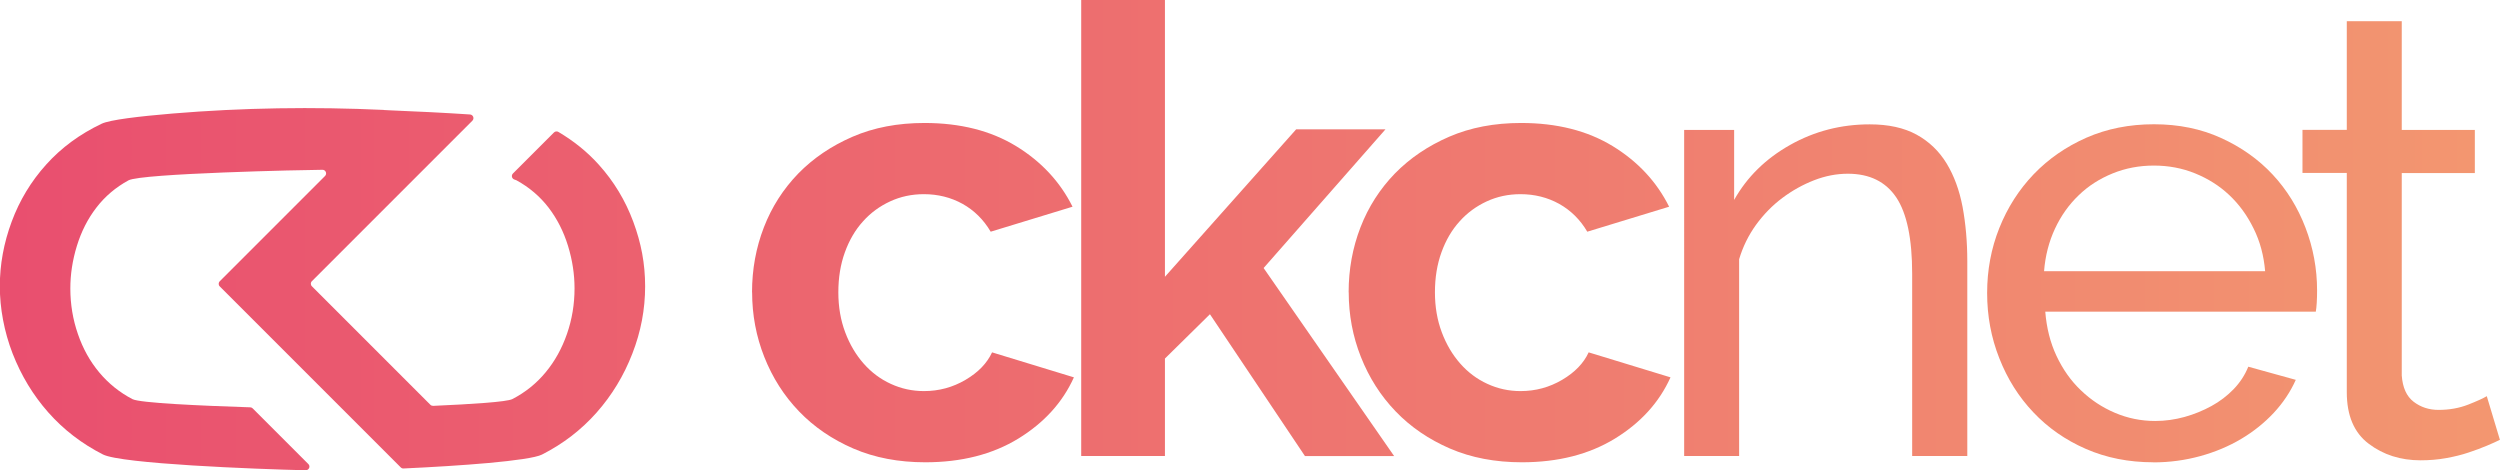 <?xml version="1.0" encoding="UTF-8"?>
<svg id="Calque_2" data-name="Calque 2" xmlns="http://www.w3.org/2000/svg" xmlns:xlink="http://www.w3.org/1999/xlink" viewBox="0 0 291.11 54.76">
  <defs>
    <style>
      .cls-1 {
        fill: url(#Gradient-ckc);
      }

      .cls-2 {
        fill: url(#Gradient-ckc-5);
      }

      .cls-3 {
        fill: url(#Gradient-ckc-4);
      }

      .cls-4 {
        fill: url(#Gradient-ckc-3);
      }

      .cls-5 {
        fill: url(#Gradient-ckc-2);
      }

      .cls-6 {
        fill: url(#Gradient-ckc-6);
      }
    </style>
    <linearGradient id="Gradient-ckc" x1="-2.88" y1="34.08" x2="296.22" y2="34.08" gradientUnits="userSpaceOnUse">
      <stop offset="0" stop-color="#e94e6f"/>
      <stop offset="1" stop-color="#f39870"/>
    </linearGradient>
    <linearGradient id="Gradient-ckc-2" data-name="Gradient-ckc" y1="26.55" y2="26.55" xlink:href="#Gradient-ckc"/>
    <linearGradient id="Gradient-ckc-3" data-name="Gradient-ckc" y1="33.79" y2="33.79" xlink:href="#Gradient-ckc"/>
    <linearGradient id="Gradient-ckc-4" data-name="Gradient-ckc" y1="34.15" y2="34.15" xlink:href="#Gradient-ckc"/>
    <linearGradient id="Gradient-ckc-5" data-name="Gradient-ckc" y1="28.04" y2="28.04" xlink:href="#Gradient-ckc"/>
    <linearGradient id="Gradient-ckc-6" data-name="Gradient-ckc" y1="33.68" y2="33.68" xlink:href="#Gradient-ckc"/>
  </defs>
  <g id="Calque_1-2" data-name="Calque 1">
    <g>
      <g>
        <path class="cls-1" d="m87.57,34.04c0-2.67.46-5.19,1.38-7.57.92-2.38,2.26-4.46,4-6.26,1.75-1.79,3.86-3.22,6.33-4.29,2.47-1.07,5.26-1.6,8.37-1.6,4.17,0,7.72.9,10.66,2.69,2.93,1.79,5.13,4.15,6.58,7.06l-9.53,2.91c-.83-1.41-1.92-2.48-3.27-3.24-1.36-.75-2.86-1.13-4.51-1.13-1.41,0-2.72.28-3.93.84-1.21.56-2.27,1.33-3.16,2.33-.9.99-1.6,2.19-2.11,3.6-.51,1.41-.76,2.96-.76,4.66s.27,3.25.8,4.66c.53,1.41,1.25,2.62,2.15,3.64.9,1.02,1.95,1.81,3.16,2.36,1.21.56,2.5.84,3.86.84,1.75,0,3.36-.44,4.84-1.31,1.48-.87,2.51-1.94,3.09-3.2l9.53,2.91c-1.31,2.91-3.47,5.29-6.47,7.13-3.01,1.84-6.62,2.76-10.84,2.76-3.1,0-5.89-.53-8.37-1.6-2.47-1.07-4.58-2.51-6.33-4.33s-3.09-3.93-4.04-6.33c-.95-2.4-1.42-4.91-1.42-7.53Z"/>
        <path class="cls-5" d="m151.95,53.1l-11.06-16.51-5.24,5.16v11.35h-9.75V0h9.75v32.23l15.28-17.17h10.4l-14.19,16.15,15.2,21.9h-10.4Z"/>
        <path class="cls-1" d="m157.04,34.04c0-2.67.46-5.19,1.38-7.57.92-2.38,2.26-4.46,4-6.26,1.75-1.79,3.86-3.22,6.33-4.29,2.47-1.07,5.26-1.6,8.37-1.6,4.17,0,7.72.9,10.66,2.69,2.93,1.79,5.13,4.15,6.58,7.06l-9.53,2.91c-.83-1.41-1.92-2.48-3.27-3.24-1.36-.75-2.86-1.13-4.51-1.13-1.41,0-2.72.28-3.93.84-1.21.56-2.27,1.33-3.16,2.33-.9.99-1.6,2.19-2.11,3.6-.51,1.41-.76,2.96-.76,4.66s.27,3.25.8,4.66c.53,1.41,1.25,2.62,2.15,3.64.9,1.02,1.95,1.81,3.16,2.36,1.21.56,2.5.84,3.86.84,1.75,0,3.36-.44,4.84-1.31,1.48-.87,2.51-1.94,3.09-3.2l9.53,2.91c-1.31,2.91-3.47,5.29-6.47,7.13-3.01,1.84-6.62,2.76-10.84,2.76-3.1,0-5.89-.53-8.37-1.6-2.47-1.07-4.58-2.51-6.33-4.33s-3.09-3.93-4.04-6.33c-.95-2.4-1.42-4.91-1.42-7.53Z"/>
        <path class="cls-4" d="m229.06,53.1h-6.4v-21.24c0-4.07-.62-7.03-1.85-8.87-1.24-1.84-3.12-2.76-5.64-2.76-1.31,0-2.62.25-3.93.76-1.31.51-2.55,1.2-3.71,2.07-1.16.87-2.18,1.92-3.06,3.13-.87,1.21-1.53,2.55-1.96,4v22.91h-6.4V15.13h5.82v8.15c1.5-2.67,3.67-4.8,6.51-6.4,2.84-1.6,5.93-2.4,9.28-2.4,2.18,0,4,.4,5.46,1.2,1.45.8,2.62,1.92,3.49,3.35.87,1.43,1.49,3.12,1.86,5.06.36,1.94.55,4.05.55,6.33v22.7Z"/>
        <path class="cls-3" d="m250.74,53.83c-2.86,0-5.48-.52-7.86-1.56-2.38-1.04-4.41-2.46-6.11-4.26-1.7-1.79-3.02-3.89-3.96-6.29-.95-2.4-1.42-4.93-1.42-7.6s.47-5.19,1.42-7.57c.95-2.38,2.28-4.46,4-6.26,1.72-1.79,3.77-3.21,6.15-4.26,2.38-1.04,4.99-1.56,7.86-1.56s5.47.53,7.82,1.6c2.35,1.07,4.35,2.49,6,4.26,1.65,1.77,2.92,3.83,3.82,6.18.9,2.35,1.35,4.79,1.35,7.31,0,.53-.01,1.02-.04,1.45-.03.44-.06.78-.11,1.02h-31.5c.15,1.89.58,3.61,1.31,5.16.73,1.55,1.67,2.89,2.84,4,1.16,1.12,2.48,1.99,3.96,2.62,1.48.63,3.04.95,4.69.95,1.16,0,2.3-.16,3.42-.47,1.12-.31,2.16-.74,3.13-1.27.97-.53,1.83-1.19,2.58-1.96.75-.78,1.32-1.65,1.71-2.62l5.53,1.53c-.63,1.41-1.49,2.69-2.58,3.86-1.09,1.16-2.35,2.17-3.78,3.02-1.43.85-3.02,1.52-4.76,2-1.75.48-3.56.73-5.46.73Zm13.02-22.26c-.15-1.79-.59-3.46-1.35-4.98-.75-1.53-1.7-2.82-2.84-3.89-1.14-1.07-2.46-1.9-3.96-2.51-1.5-.61-3.1-.91-4.8-.91s-3.3.3-4.8.91c-1.5.61-2.83,1.45-3.96,2.55-1.14,1.09-2.06,2.39-2.76,3.89-.7,1.5-1.13,3.15-1.27,4.95h25.75Z"/>
        <path class="cls-2" d="m291.11,51.21c-.39.19-.9.43-1.53.69-.63.27-1.35.53-2.15.8-.8.27-1.67.48-2.62.65-.95.17-1.93.25-2.95.25-2.33,0-4.34-.64-6.04-1.93-1.7-1.28-2.55-3.28-2.55-6v-25.53h-5.16v-5.02h5.16V2.47h6.4v12.66h8.51v5.02h-8.51v23.57c.1,1.41.56,2.43,1.38,3.06.82.63,1.79.95,2.91.95,1.26,0,2.41-.21,3.46-.62,1.04-.41,1.76-.74,2.15-.98l1.53,5.09Z"/>
      </g>
      <path class="cls-6" d="m44.71,12.8c-8.21-.38-16.43-.26-24.62.42-3.93.33-7.29.73-8.26,1.19-2.54,1.21-4.69,2.79-6.45,4.75-1.76,1.95-3.1,4.17-4.02,6.65-.92,2.48-1.38,4.99-1.38,7.53s.5,5.27,1.49,7.83c1,2.56,2.38,4.85,4.16,6.86,1.78,2.01,3.9,3.64,6.36,4.89,2.15,1.09,17.68,1.7,23.6,1.84.38,0,.59-.45.32-.72-1.7-1.7-5.75-5.75-6.49-6.49-.08-.08-.18-.12-.28-.12-5.91-.19-12.85-.51-13.71-.95-1.5-.78-2.79-1.82-3.87-3.11-1.08-1.29-1.91-2.78-2.49-4.48-.59-1.7-.88-3.47-.88-5.3,0-1.64.25-3.29.76-4.95.51-1.66,1.26-3.15,2.26-4.45,1-1.31,2.25-2.37,3.75-3.19,1.49-.81,20.49-1.22,22.59-1.23h0c.38,0,.56.46.3.72l-12.26,12.26c-.17.17-.17.44,0,.6l14.27,14.27,6.81,6.81c.08.08.2.13.32.12,3.27-.15,6.9-.37,9.91-.64,3.06-.28,5.48-.61,6.21-.98,2.46-1.25,4.58-2.88,6.36-4.89,1.78-2.01,3.17-4.3,4.16-6.86,1-2.56,1.49-5.17,1.49-7.83s-.46-5.05-1.38-7.53c-.92-2.48-2.26-4.7-4.02-6.65-1.34-1.49-2.91-2.75-4.7-3.81-.17-.1-.38-.07-.52.07l-4.77,4.77c-.23.23-.13.62.18.71.1.03.17.06.22.08,1.5.82,2.75,1.89,3.75,3.19,1,1.31,1.75,2.79,2.26,4.45.51,1.66.76,3.31.76,4.95,0,1.84-.29,3.6-.88,5.3s-1.42,3.19-2.49,4.48c-1.07,1.29-2.36,2.33-3.87,3.11-.63.33-4.7.59-9.22.79-.12,0-.24-.04-.32-.12l-13.8-13.8c-.17-.17-.17-.44,0-.6l12.67-12.67,6.01-6.01c.26-.26.1-.7-.27-.73-2.99-.2-6.32-.36-9.27-.48l-.78-.04Z"/>
    </g>
  </g>
</svg>